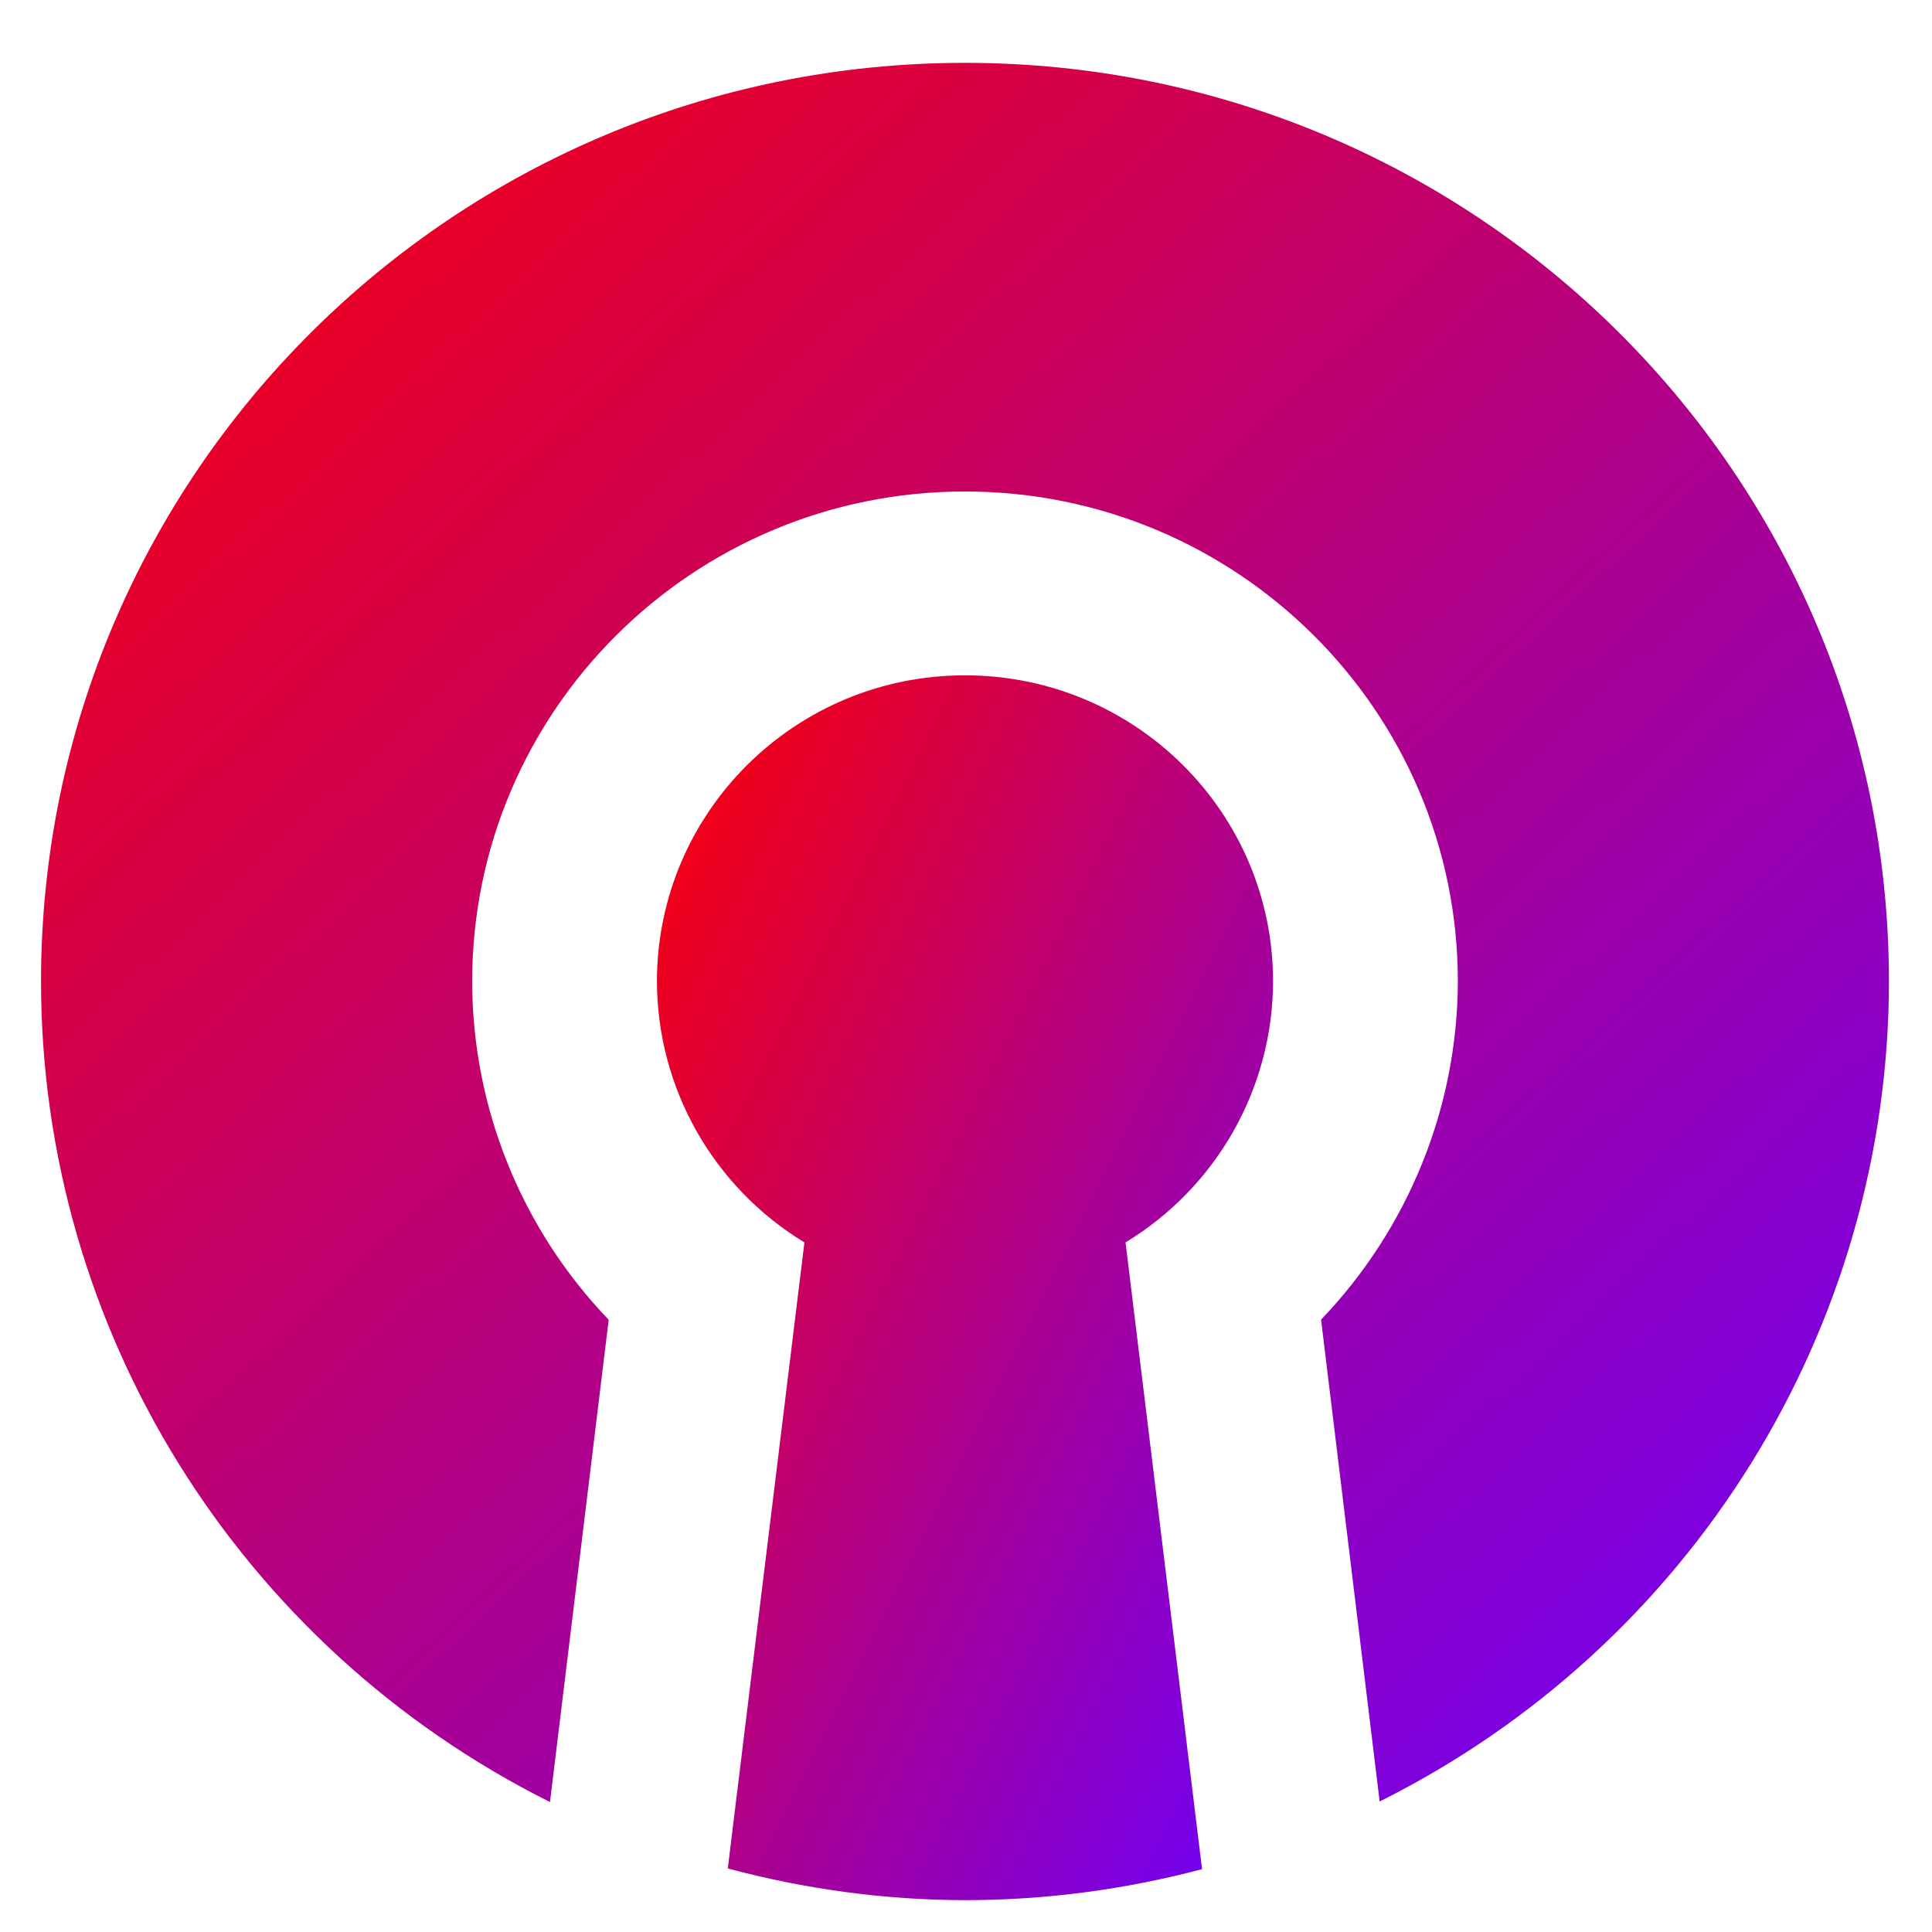 <svg xmlns="http://www.w3.org/2000/svg" xmlns:xlink="http://www.w3.org/1999/xlink" width="64" height="64" viewBox="0 0 64 64" version="1.1"><defs><linearGradient id="linear0" x1="0%" x2="100%" y1="0%" y2="100%"><stop offset="0%" style="stop-color:#ff0000; stop-opacity:1"/><stop offset="100%" style="stop-color:#6a00ff; stop-opacity:1"/></linearGradient></defs><g id="surface1"><path style=" stroke:none;fill-rule:nonzero;fill:url(#linear0);" d="M 31.965 2.082 C 15.059 2.082 1.359 15.707 1.359 32.516 C 1.363 44.012 7.887 54.531 18.219 59.695 L 20.164 43.719 C 17.266 40.703 15.648 36.688 15.641 32.516 C 15.641 23.555 22.949 16.281 31.965 16.281 C 40.98 16.281 48.293 23.555 48.293 32.516 C 48.281 36.684 46.656 40.691 43.762 43.715 L 45.703 59.676 C 56.039 54.52 62.562 44.008 62.574 32.516 C 62.574 15.707 48.871 2.082 31.965 2.082 "/><path style=" stroke:none;fill-rule:nonzero;fill:url(#linear0);" d="M 31.965 22.371 C 26.332 22.371 21.762 26.91 21.762 32.516 C 21.773 36.043 23.617 39.316 26.648 41.156 L 24.109 61.895 C 26.672 62.582 29.316 62.941 31.965 62.945 C 34.617 62.945 37.254 62.598 39.82 61.918 L 37.285 41.156 C 40.316 39.316 42.16 36.043 42.172 32.516 C 42.172 26.91 37.602 22.371 31.965 22.371 "/></g></svg>
